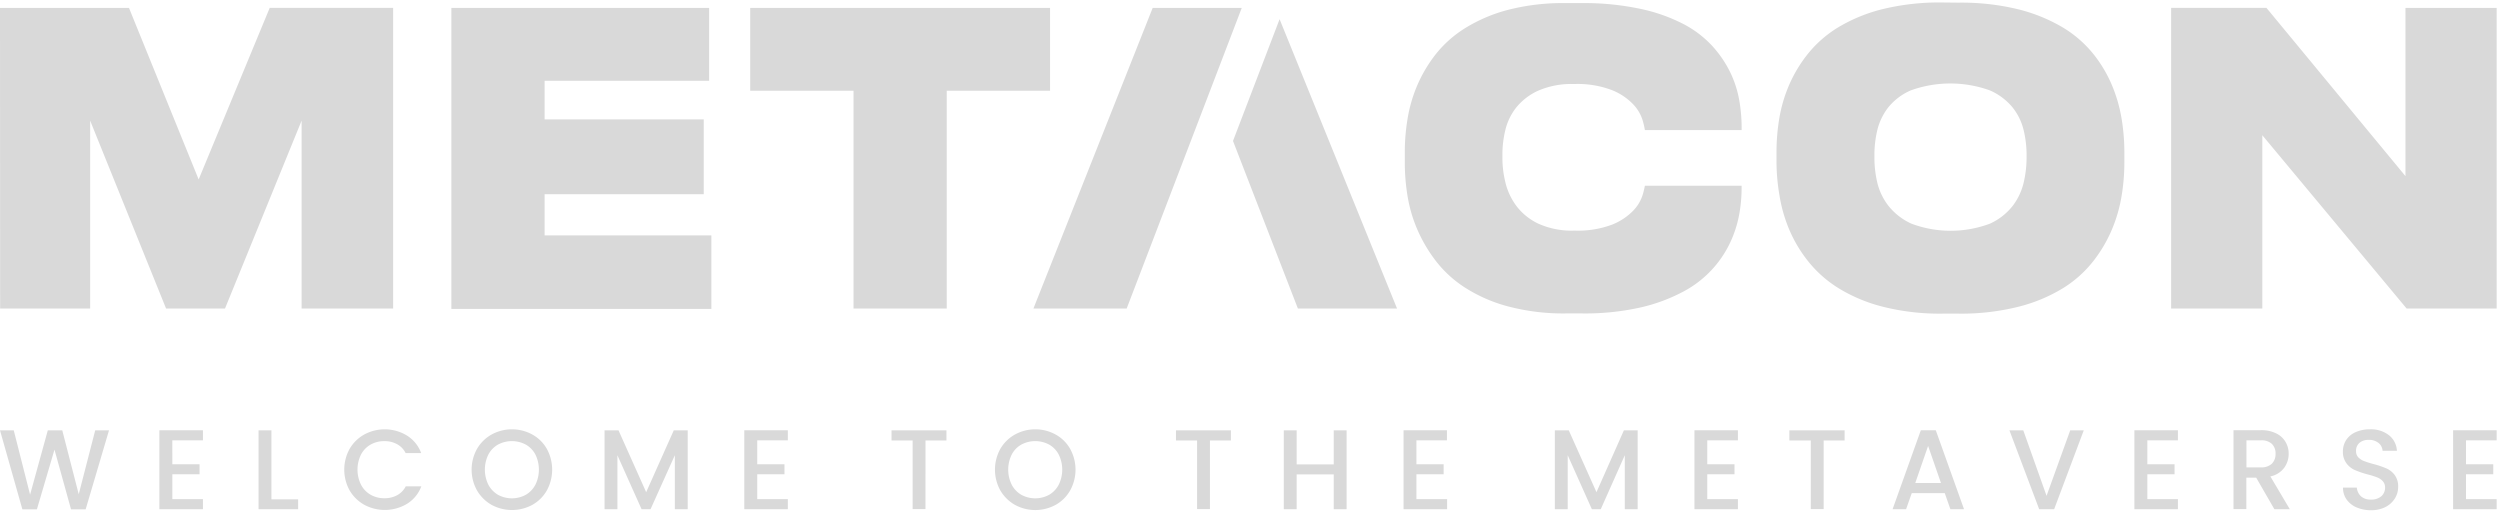 <svg width="241" height="50" fill="none" xmlns="http://www.w3.org/2000/svg"><path d="M199.569 41.485l-2.281 6.314-2.244-6.314h-1.335l2.868 7.604h1.442l2.856-7.604h-1.306zm-27.074 0v.976h2.066v6.616h1.239V42.46h2.021v-.976h-5.326zm-15.952 0l-2.644 5.962-2.67-5.962h-1.343v7.604h1.24v-5.206l2.331 5.206h.855l2.318-5.206v5.206h1.24v-7.604h-1.327zm-27.971 0v3.283h-3.574v-3.283h-1.24v7.604h1.24v-3.358h3.574v3.358h1.24v-7.604h-1.24zm-15.207 0v.976h2.033v6.616h1.24V42.46h2.021v-.976h-5.294zm-27.422 0v.976h2.034v6.616h1.24V42.46h2.02v-.976h-5.294zm-20.992 0l-2.66 5.962-2.666-5.962h-1.347v7.604h1.24v-5.206l2.33 5.206h.864l2.343-5.206v5.206h1.24v-7.604H64.95zm-38.785 6.653v-6.653h-1.24v7.604h3.814v-.951h-2.574zM9.178 41.485L7.59 47.646l-1.587-6.16H4.608l-1.708 6.2-1.575-6.202H0L2.157 49.1h1.4l1.695-5.755L6.847 49.1h1.41l2.251-7.616h-1.33zm231.499.964v-.972h-4.198v7.612h4.198v-.972h-2.955V45.72h2.628v-.963h-2.628V42.45h2.955zm-30.724 0v-.972h-4.198v7.612h4.198v-.972h-2.95V45.72h2.624v-.963h-2.624V42.45h2.95zm-23.343-.972h-1.442l-2.723 7.612h1.301l.546-1.55h3.182l.545 1.55h1.314l-2.723-7.612zm-1.979 5.086l1.239-3.577 1.24 3.577h-2.479zm-17.096-4.114v-.972h-4.19v7.612h4.19v-.972h-2.954V45.72h2.624v-.963h-2.624V42.45h2.954zm-28.049 0v-.972h-4.182v7.612h4.198v-.972h-2.959V45.72h2.624v-.963h-2.624V42.45h2.943zm-63.539 0v-.972H71.75v7.612h4.198v-.972h-2.95V45.72h2.624v-.963h-2.624V42.45h2.95zm-56.384 0v-.972h-4.199v7.612h4.199v-.972h-2.95V45.72h2.623v-.963h-2.624V42.45h2.95zm199.299 3.477a2.19 2.19 0 001.331-.827c.285-.391.437-.864.434-1.348a2.19 2.19 0 00-.302-1.15 2.1 2.1 0 00-.909-.826 3.228 3.228 0 00-1.483-.306h-2.624v7.603h1.239V46.05h.951l1.752 3.039h1.487l-1.876-3.163zm-2.305-.873V42.45h1.392a1.45 1.45 0 011.062.343 1.261 1.261 0 01.351.959 1.294 1.294 0 01-.355.951 1.475 1.475 0 01-1.058.352h-1.392zM38.281 47.741a2.512 2.512 0 01-1.215.29c-.47.007-.933-.11-1.343-.34a2.41 2.41 0 01-.925-.97 3.29 3.29 0 010-2.895c.207-.402.525-.735.917-.96a2.59 2.59 0 011.343-.339 2.44 2.44 0 011.215.29c.358.192.647.491.827.856h1.5a3.353 3.353 0 00-1.372-1.687 4.13 4.13 0 00-4.112-.1 3.72 3.72 0 00-1.413 1.386 4.137 4.137 0 000 4.002 3.773 3.773 0 001.409 1.385 4.176 4.176 0 004.132-.095 3.357 3.357 0 001.372-1.683h-1.5a2.03 2.03 0 01-.835.86zm64.882-4.469a3.595 3.595 0 00-1.405-1.386 4.078 4.078 0 00-3.913 0 3.72 3.72 0 00-1.413 1.386 4.136 4.136 0 000 4.006 3.81 3.81 0 001.413 1.394 4.105 4.105 0 003.913 0 3.67 3.67 0 001.405-1.394 4.14 4.14 0 000-4.006zm-1.099 3.448a2.418 2.418 0 01-.922.976 2.806 2.806 0 01-2.69 0 2.422 2.422 0 01-.925-.976 3.29 3.29 0 010-2.894c.208-.405.53-.74.925-.964a2.837 2.837 0 012.69 0c.395.225.715.56.922.964a3.285 3.285 0 010 2.894zm-49.348-3.448a3.593 3.593 0 00-1.405-1.386 4.085 4.085 0 00-3.918 0 3.72 3.72 0 00-1.409 1.386 4.116 4.116 0 000 4.006 3.798 3.798 0 001.41 1.394 4.131 4.131 0 003.917 0 3.67 3.67 0 001.405-1.394 4.174 4.174 0 000-4.006zm-1.1 3.448c-.21.406-.53.745-.925.976a2.808 2.808 0 01-2.69 0 2.48 2.48 0 01-.926-.976 3.309 3.309 0 010-2.894c.21-.403.532-.737.926-.964a2.837 2.837 0 012.69 0c.395.225.717.56.926.964a3.31 3.31 0 010 2.894zm179.227-.939a2.025 2.025 0 00-.827-.64 8.95 8.95 0 00-1.239-.414 9.495 9.495 0 01-.897-.285 1.548 1.548 0 01-.542-.356.828.828 0 01-.214-.575 1.001 1.001 0 01.334-.827c.25-.196.563-.296.881-.28a1.42 1.42 0 01.954.301 1.044 1.044 0 01.389.753h1.38a2.036 2.036 0 00-.785-1.517 2.815 2.815 0 00-1.81-.555 3.343 3.343 0 00-1.364.265 2.07 2.07 0 00-.922.752 2.034 2.034 0 00-.326 1.15c-.009.407.117.806.36 1.133.207.272.48.489.793.628a9.22 9.22 0 001.211.414c.312.076.62.171.921.285.213.078.404.205.558.372.153.17.233.395.223.624a1.084 1.084 0 01-.359.827 1.45 1.45 0 01-1.004.323 1.357 1.357 0 01-.972-.327 1.288 1.288 0 01-.388-.827h-1.331c-.01.41.111.814.348 1.15.245.337.578.6.962.76a3.52 3.52 0 001.381.27 3.04 3.04 0 001.405-.31c.371-.189.684-.475.904-.828a2.06 2.06 0 00.315-1.095 1.838 1.838 0 00-.339-1.17zM82.278 8.746H72.32V.762h28.906v7.984h-9.96v20.996h-8.987V8.747zm28.839-7.98l-11.496 28.98h8.988l1.806-4.713L119.704.766h-8.587zm12.236 1.083l-4.492 11.739 6.257 16.158h9.558L123.353 1.85zm94.733 11.185v16.709h-8.79V.761h9.191l13.401 16.22V.763h8.789v28.98h-8.678l-13.913-16.708zM68.36.762V7.79H52.5v3.721h15.34v7.207H52.5v3.974h16.076v7.087H43.513V.762h24.848zM0 .762h12.434L19.15 17.3 26 .76h11.897v28.982h-8.822V11.628L21.69 29.742h-5.68L8.69 11.628v18.114H.012L0 .762zm150.981 29.452a20.83 20.83 0 01-5.628-.683 14.65 14.65 0 01-4.133-1.81 11.149 11.149 0 01-2.838-2.61 14.203 14.203 0 01-1.79-3.076 13.754 13.754 0 01-.917-3.213 19.723 19.723 0 01-.252-3.06v-1.17a19.67 19.67 0 01.252-3.055 13.87 13.87 0 01.901-3.196 13.454 13.454 0 011.768-3.035 11.065 11.065 0 012.86-2.572A15.12 15.12 0 01145.336.96a21.35 21.35 0 015.645-.662h1.504a26.014 26.014 0 015.665.559 16.4 16.4 0 014.133 1.46 10.185 10.185 0 012.789 2.124c.691.758 1.272 1.61 1.723 2.531.412.852.704 1.756.868 2.688.148.849.226 1.71.231 2.571v.31h-9.326a7.613 7.613 0 00-.232-.988 3.905 3.905 0 00-.888-1.488 5.78 5.78 0 00-2.037-1.369 9.259 9.259 0 00-3.661-.595 8.046 8.046 0 00-3.525.665 5.79 5.79 0 00-2.104 1.654 5.61 5.61 0 00-1.02 2.175 10.057 10.057 0 00-.269 2.233v.467a9.96 9.96 0 00.285 2.274 6.21 6.21 0 001.037 2.25 5.693 5.693 0 002.104 1.724c1.105.5 2.312.735 3.525.686a9.316 9.316 0 003.644-.583 5.866 5.866 0 002.021-1.344 3.86 3.86 0 00.888-1.463 8.58 8.58 0 00.232-.935h9.322v.319a14.404 14.404 0 01-.231 2.452 11.053 11.053 0 01-.851 2.667 10.304 10.304 0 01-4.513 4.755 16.556 16.556 0 01-4.132 1.538 24.355 24.355 0 01-5.678.579h-1.504zM188.78.257a23.055 23.055 0 015.785.641c1.496.369 2.931.952 4.261 1.732a11.16 11.16 0 012.942 2.535 12.74 12.74 0 011.818 3.035 14.34 14.34 0 01.938 3.254c.171 1.036.26 2.084.264 3.134v1.154a19.592 19.592 0 01-.264 3.134 14.233 14.233 0 01-.938 3.254 13.378 13.378 0 01-1.818 3.076 11.16 11.16 0 01-2.926 2.593c-1.323.8-2.76 1.397-4.26 1.77a22.63 22.63 0 01-5.786.665h-1.504a22.418 22.418 0 01-5.785-.665 15.376 15.376 0 01-4.244-1.77 11.444 11.444 0 01-2.942-2.593 13.043 13.043 0 01-1.839-3.076 14.228 14.228 0 01-.934-3.254 19.723 19.723 0 01-.293-3.134v-1.17a19.74 19.74 0 01.268-3.155 14.02 14.02 0 01.951-3.233 13.213 13.213 0 011.839-3.035 11.216 11.216 0 012.925-2.535A15.616 15.616 0 01181.482.88a23.068 23.068 0 015.786-.64l1.512.016zm6.583 14.604a10.364 10.364 0 00-.269-2.253 5.61 5.61 0 00-1.05-2.212 5.849 5.849 0 00-2.223-1.683 11.238 11.238 0 00-7.62 0 5.675 5.675 0 00-2.206 1.683 5.785 5.785 0 00-1.037 2.212 10.3 10.3 0 00-.265 2.253v.414c.006.765.095 1.527.265 2.274.188.825.554 1.6 1.07 2.27a5.985 5.985 0 002.239 1.745c2.436.91 5.118.91 7.554 0a5.845 5.845 0 002.223-1.745 5.943 5.943 0 001.05-2.27 10.68 10.68 0 00.269-2.274v-.414z" fill="#D9D9D9"/></svg>